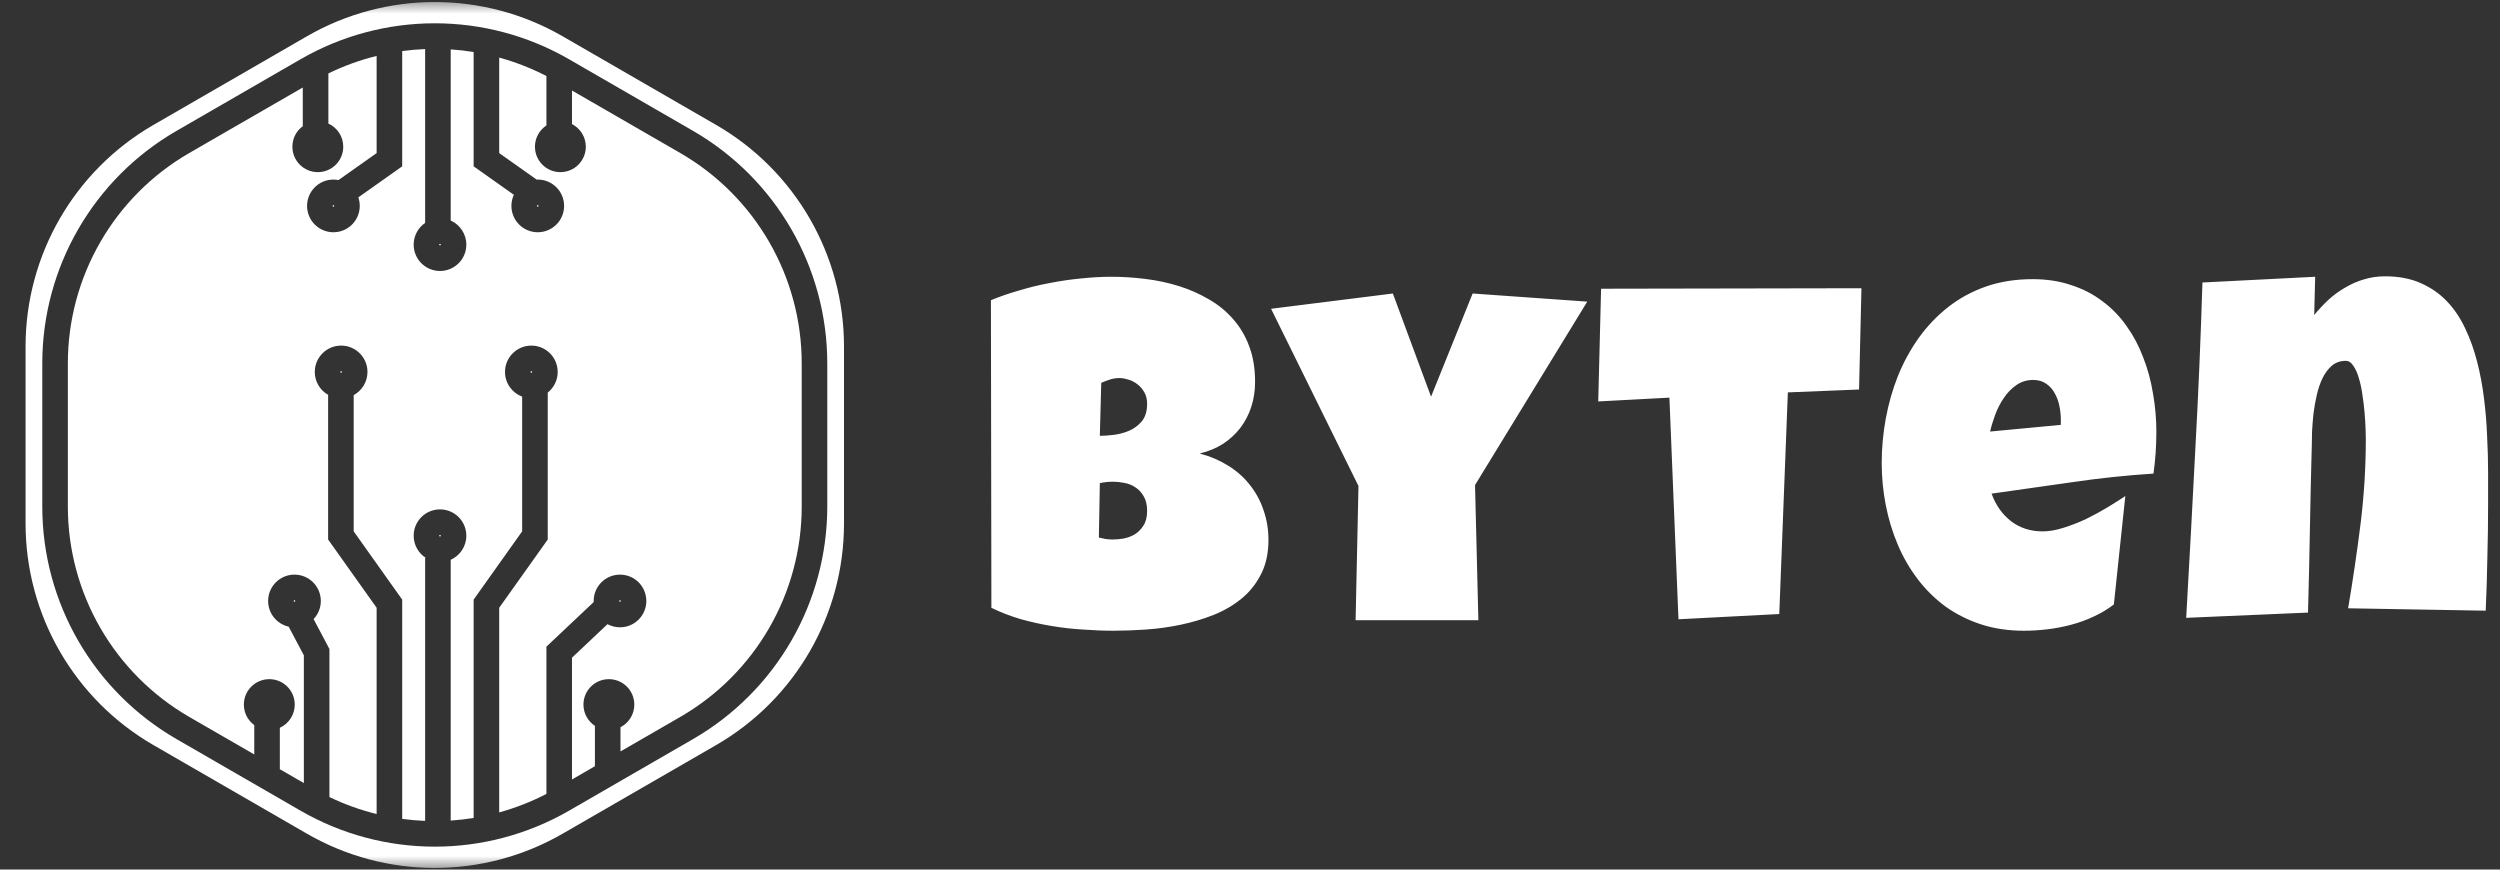 <svg width="92" height="32" viewBox="0 0 92 32" fill="none" xmlns="http://www.w3.org/2000/svg">
<rect x="0" y="0" width="92" height="32" fill="#333333" stroke="none"/>
<path d="M46.679 19.871C46.679 20.357 46.588 20.776 46.406 21.128C46.23 21.48 45.993 21.778 45.694 22.024C45.395 22.27 45.05 22.473 44.657 22.631C44.27 22.783 43.866 22.903 43.444 22.991C43.023 23.079 42.598 23.138 42.17 23.167C41.748 23.196 41.352 23.211 40.983 23.211C40.62 23.211 40.242 23.196 39.85 23.167C39.463 23.144 39.076 23.1 38.69 23.035C38.303 22.971 37.922 22.886 37.547 22.78C37.172 22.669 36.817 22.531 36.483 22.367L36.466 11.047C36.794 10.912 37.143 10.792 37.512 10.687C37.881 10.575 38.256 10.484 38.637 10.414C39.023 10.338 39.407 10.282 39.788 10.247C40.169 10.206 40.538 10.185 40.895 10.185C41.312 10.185 41.73 10.212 42.152 10.265C42.58 10.317 42.99 10.405 43.383 10.528C43.775 10.651 44.142 10.812 44.481 11.012C44.821 11.205 45.117 11.445 45.369 11.732C45.627 12.02 45.826 12.354 45.967 12.734C46.113 13.115 46.187 13.555 46.187 14.053C46.187 14.381 46.14 14.688 46.046 14.976C45.952 15.263 45.817 15.521 45.642 15.749C45.466 15.977 45.252 16.174 45 16.338C44.748 16.496 44.464 16.613 44.148 16.689C44.528 16.789 44.874 16.936 45.185 17.129C45.501 17.322 45.768 17.557 45.984 17.832C46.207 18.107 46.377 18.418 46.494 18.764C46.617 19.109 46.679 19.479 46.679 19.871ZM42.214 14.861C42.214 14.691 42.179 14.548 42.108 14.431C42.038 14.308 41.95 14.208 41.845 14.132C41.745 14.056 41.634 14 41.511 13.965C41.394 13.93 41.288 13.912 41.194 13.912C41.077 13.912 40.963 13.93 40.852 13.965C40.74 14 40.632 14.041 40.526 14.088L40.474 16.039C40.608 16.039 40.775 16.027 40.975 16.004C41.174 15.98 41.364 15.931 41.546 15.854C41.733 15.773 41.892 15.655 42.02 15.503C42.149 15.345 42.214 15.131 42.214 14.861ZM40.966 17.727C40.796 17.727 40.632 17.744 40.474 17.779L40.438 19.783C40.526 19.801 40.611 19.818 40.693 19.836C40.781 19.848 40.866 19.854 40.948 19.854C41.071 19.854 41.206 19.842 41.352 19.818C41.499 19.789 41.637 19.736 41.766 19.66C41.895 19.578 42 19.47 42.082 19.335C42.17 19.2 42.214 19.021 42.214 18.799C42.214 18.576 42.17 18.395 42.082 18.254C42 18.113 41.898 18.005 41.774 17.929C41.651 17.847 41.517 17.794 41.37 17.77C41.224 17.741 41.089 17.727 40.966 17.727ZM58.411 11.1L54.281 17.85L54.404 22.824H49.886L49.992 17.885L46.775 11.363L51.257 10.801L52.663 14.598L54.193 10.801L58.411 11.1ZM68.501 10.607L68.413 14.334L65.793 14.44L65.477 22.596L61.768 22.789L61.434 14.633L58.815 14.773L58.92 10.625L68.501 10.607ZM79.354 15.898C79.354 16.408 79.319 16.918 79.249 17.428C78.247 17.492 77.251 17.598 76.261 17.744C75.27 17.885 74.28 18.025 73.29 18.166C73.442 18.588 73.68 18.925 74.002 19.177C74.33 19.429 74.72 19.555 75.171 19.555C75.405 19.555 75.66 19.511 75.935 19.423C76.217 19.335 76.495 19.227 76.77 19.098C77.046 18.963 77.309 18.819 77.561 18.667C77.813 18.515 78.03 18.377 78.212 18.254L77.79 22.244C77.561 22.42 77.312 22.569 77.043 22.692C76.779 22.815 76.504 22.915 76.217 22.991C75.93 23.067 75.639 23.123 75.347 23.158C75.054 23.193 74.766 23.211 74.485 23.211C73.905 23.211 73.375 23.132 72.894 22.974C72.414 22.815 71.977 22.596 71.585 22.314C71.198 22.027 70.858 21.69 70.565 21.304C70.272 20.917 70.029 20.495 69.836 20.038C69.642 19.581 69.496 19.098 69.396 18.588C69.297 18.078 69.247 17.562 69.247 17.041C69.247 16.496 69.297 15.951 69.396 15.406C69.496 14.861 69.645 14.337 69.845 13.833C70.05 13.329 70.305 12.863 70.609 12.435C70.92 12.002 71.28 11.624 71.69 11.302C72.1 10.979 72.563 10.727 73.079 10.546C73.6 10.364 74.175 10.273 74.802 10.273C75.323 10.273 75.798 10.347 76.225 10.493C76.659 10.634 77.043 10.833 77.377 11.091C77.717 11.343 78.01 11.645 78.256 11.996C78.508 12.348 78.713 12.734 78.871 13.156C79.035 13.572 79.155 14.015 79.231 14.483C79.313 14.946 79.354 15.418 79.354 15.898ZM75.839 15.441C75.839 15.277 75.821 15.11 75.786 14.94C75.751 14.765 75.692 14.606 75.61 14.466C75.534 14.325 75.431 14.211 75.303 14.123C75.174 14.029 75.013 13.982 74.819 13.982C74.585 13.982 74.377 14.047 74.195 14.176C74.019 14.299 73.867 14.457 73.738 14.65C73.609 14.838 73.504 15.043 73.422 15.266C73.34 15.488 73.278 15.693 73.237 15.881L75.839 15.635V15.441ZM91.562 18.553C91.562 19.215 91.553 19.871 91.535 20.521C91.524 21.166 91.503 21.816 91.474 22.473L86.411 22.385C86.587 21.348 86.739 20.314 86.868 19.282C86.997 18.245 87.062 17.199 87.062 16.145C87.062 16.068 87.059 15.945 87.053 15.775C87.047 15.605 87.035 15.415 87.018 15.204C87 14.987 86.974 14.768 86.939 14.545C86.909 14.316 86.865 14.108 86.807 13.921C86.754 13.733 86.687 13.581 86.605 13.464C86.528 13.341 86.435 13.279 86.323 13.279C86.124 13.279 85.954 13.338 85.814 13.455C85.679 13.572 85.565 13.725 85.471 13.912C85.383 14.094 85.313 14.299 85.26 14.527C85.207 14.756 85.166 14.984 85.137 15.213C85.113 15.441 85.096 15.658 85.084 15.863C85.078 16.062 85.075 16.227 85.075 16.355C85.046 17.393 85.023 18.424 85.005 19.449C84.987 20.469 84.964 21.5 84.935 22.543L80.452 22.736C80.57 20.668 80.681 18.611 80.786 16.566C80.898 14.521 80.986 12.465 81.05 10.396L85.198 10.185L85.163 11.592C85.327 11.393 85.503 11.205 85.691 11.029C85.884 10.854 86.089 10.704 86.306 10.581C86.523 10.452 86.751 10.352 86.991 10.282C87.237 10.206 87.495 10.168 87.765 10.168C88.263 10.168 88.699 10.25 89.074 10.414C89.449 10.578 89.772 10.801 90.041 11.082C90.311 11.363 90.536 11.697 90.718 12.084C90.9 12.465 91.046 12.872 91.157 13.306C91.269 13.739 91.354 14.193 91.412 14.668C91.471 15.137 91.509 15.6 91.526 16.057C91.55 16.514 91.562 16.956 91.562 17.384C91.562 17.811 91.562 18.201 91.562 18.553Z" fill="white"/>
<mask id="mask0_666_4080" style="mask-type:alpha" maskUnits="userSpaceOnUse" x="0" y="0" width="32" height="32">
<rect width="32" height="32" fill="#D9D9D9"/>
</mask>
<g mask="url(#mask0_666_4080)">
<path d="M12.084 2.702C12.656 2.423 13.252 2.208 13.86 2.058V5.634L12.457 6.626C12.396 6.615 12.334 6.608 12.269 6.608C11.734 6.608 11.3 7.042 11.3 7.578C11.3 8.113 11.734 8.547 12.269 8.547C12.805 8.547 13.239 8.113 13.239 7.578C13.239 7.468 13.22 7.362 13.187 7.263L14.801 6.121V1.879C15.081 1.841 15.363 1.817 15.645 1.806V8.203C15.39 8.377 15.223 8.671 15.223 9.003C15.223 9.538 15.657 9.972 16.192 9.972C16.727 9.972 17.161 9.538 17.161 9.003C17.161 8.608 16.925 8.268 16.586 8.117V1.818C16.868 1.836 17.15 1.868 17.43 1.914V6.121L18.91 7.169C18.852 7.293 18.82 7.431 18.82 7.578C18.82 8.113 19.254 8.547 19.789 8.547C20.325 8.547 20.759 8.113 20.759 7.578C20.759 7.042 20.325 6.608 19.789 6.608C19.776 6.608 19.762 6.609 19.749 6.609L18.371 5.634V2.119C18.966 2.282 19.549 2.509 20.108 2.798V4.617C19.854 4.784 19.686 5.072 19.686 5.399C19.686 5.916 20.105 6.335 20.622 6.335C21.139 6.335 21.558 5.916 21.558 5.399C21.558 5.036 21.351 4.721 21.049 4.566V3.331L25.032 5.63C27.799 7.227 29.503 10.179 29.503 13.373V18.641C29.503 21.835 27.799 24.787 25.032 26.384L22.834 27.653V26.762C23.136 26.607 23.343 26.292 23.343 25.929C23.343 25.412 22.924 24.993 22.407 24.993C21.89 24.993 21.471 25.412 21.471 25.929C21.471 26.256 21.639 26.544 21.893 26.712V28.197L21.049 28.684V24.203L22.356 22.969C22.493 23.043 22.65 23.085 22.816 23.085C23.351 23.085 23.785 22.651 23.785 22.116C23.785 21.58 23.351 21.146 22.816 21.146C22.281 21.146 21.847 21.58 21.847 22.116C21.847 22.129 21.847 22.142 21.848 22.155L20.108 23.797V29.216C19.549 29.506 18.966 29.732 18.371 29.896V22.365L20.157 19.855V14.447C20.38 14.269 20.523 13.995 20.523 13.687C20.523 13.152 20.089 12.718 19.554 12.718C19.018 12.718 18.584 13.152 18.584 13.687C18.584 14.104 18.847 14.459 19.215 14.596V19.554L17.43 22.065V30.101C17.15 30.146 16.868 30.178 16.586 30.197V20.6C16.925 20.449 17.161 20.109 17.161 19.714C17.161 19.179 16.727 18.745 16.192 18.745C15.657 18.745 15.223 19.179 15.223 19.714C15.223 20.057 15.4 20.358 15.669 20.53H15.645L15.645 30.209C15.363 30.198 15.081 30.173 14.801 30.135V22.065L13.016 19.554V14.54C13.318 14.375 13.523 14.055 13.523 13.687C13.523 13.152 13.089 12.718 12.553 12.718C12.018 12.718 11.584 13.152 11.584 13.687C11.584 14.049 11.781 14.364 12.075 14.53V19.855L13.86 22.365V29.956C13.266 29.81 12.684 29.602 12.123 29.332V23.883L11.54 22.782C11.705 22.609 11.806 22.374 11.806 22.116C11.806 21.58 11.372 21.146 10.836 21.146C10.301 21.146 9.867 21.58 9.867 22.116C9.867 22.578 10.19 22.964 10.623 23.061L11.182 24.116V28.817L10.298 28.307V26.782C10.622 26.634 10.847 26.308 10.847 25.929C10.847 25.412 10.428 24.993 9.911 24.993C9.394 24.993 8.974 25.412 8.974 25.929C8.974 26.239 9.125 26.514 9.357 26.684V27.764L6.967 26.384C4.201 24.787 2.497 21.835 2.497 18.641V13.373C2.497 10.179 4.201 7.227 6.967 5.63L11.142 3.22V4.644C10.91 4.814 10.76 5.089 10.76 5.399C10.76 5.916 11.179 6.335 11.696 6.335C12.213 6.335 12.632 5.916 12.632 5.399C12.632 5.02 12.407 4.694 12.084 4.547V2.702Z" fill="white"/>
<path d="M16.218 19.725C16.219 19.723 16.22 19.72 16.22 19.714C16.22 19.709 16.219 19.706 16.218 19.704L16.217 19.701L16.215 19.698L16.213 19.696L16.212 19.694L16.209 19.692C16.207 19.69 16.205 19.689 16.203 19.688C16.201 19.687 16.198 19.686 16.192 19.686C16.186 19.686 16.184 19.687 16.181 19.688C16.179 19.689 16.175 19.691 16.172 19.694L16.17 19.697C16.168 19.7 16.167 19.702 16.166 19.704C16.165 19.706 16.164 19.709 16.164 19.714C16.164 19.72 16.165 19.723 16.166 19.725L16.167 19.727L16.169 19.73C16.17 19.732 16.171 19.733 16.172 19.734C16.175 19.737 16.179 19.739 16.181 19.741C16.184 19.741 16.186 19.742 16.192 19.742C16.195 19.742 16.197 19.742 16.199 19.742C16.201 19.741 16.202 19.741 16.203 19.741C16.206 19.739 16.209 19.737 16.212 19.734C16.213 19.733 16.214 19.732 16.215 19.731C16.216 19.73 16.217 19.728 16.218 19.727L16.218 19.725Z" fill="white"/>
<path d="M22.844 22.116C22.844 22.121 22.843 22.124 22.842 22.126C22.841 22.129 22.839 22.132 22.836 22.136C22.833 22.139 22.829 22.141 22.827 22.142L22.824 22.143C22.823 22.143 22.822 22.143 22.82 22.144L22.816 22.144C22.811 22.144 22.808 22.143 22.805 22.142C22.803 22.141 22.799 22.139 22.796 22.136C22.793 22.132 22.791 22.129 22.79 22.126C22.789 22.125 22.789 22.124 22.788 22.122C22.788 22.12 22.788 22.118 22.788 22.116C22.788 22.11 22.789 22.107 22.79 22.105L22.791 22.103L22.792 22.101L22.793 22.099L22.795 22.097L22.796 22.096C22.799 22.093 22.803 22.091 22.805 22.09C22.808 22.089 22.811 22.088 22.816 22.088C22.822 22.088 22.825 22.089 22.827 22.09C22.829 22.091 22.833 22.093 22.836 22.096C22.838 22.098 22.839 22.1 22.841 22.102L22.842 22.104L22.842 22.105C22.843 22.106 22.843 22.108 22.844 22.111L22.844 22.114L22.844 22.116Z" fill="white"/>
<path d="M10.863 22.126C10.864 22.124 10.865 22.121 10.865 22.116C10.865 22.11 10.864 22.107 10.863 22.105C10.862 22.102 10.86 22.099 10.856 22.096C10.853 22.093 10.85 22.091 10.847 22.09C10.845 22.089 10.842 22.088 10.836 22.088C10.831 22.088 10.828 22.089 10.826 22.09C10.823 22.091 10.82 22.093 10.817 22.096C10.813 22.099 10.811 22.102 10.81 22.105C10.809 22.107 10.808 22.11 10.808 22.116C10.808 22.121 10.809 22.124 10.81 22.126C10.811 22.129 10.813 22.132 10.817 22.136C10.82 22.139 10.823 22.141 10.826 22.142C10.828 22.143 10.831 22.144 10.836 22.144C10.842 22.144 10.845 22.143 10.847 22.142C10.85 22.141 10.853 22.139 10.856 22.136C10.86 22.132 10.862 22.129 10.863 22.126Z" fill="white"/>
<path d="M19.582 13.687C19.582 13.693 19.581 13.696 19.58 13.698C19.579 13.701 19.577 13.704 19.574 13.707C19.57 13.71 19.567 13.713 19.564 13.714C19.562 13.715 19.559 13.716 19.554 13.716C19.552 13.716 19.55 13.715 19.548 13.715C19.546 13.715 19.544 13.714 19.543 13.714C19.541 13.713 19.537 13.71 19.534 13.707C19.532 13.706 19.531 13.704 19.53 13.703C19.529 13.701 19.528 13.7 19.527 13.698C19.527 13.696 19.526 13.693 19.526 13.687C19.526 13.684 19.526 13.681 19.527 13.679L19.527 13.677C19.529 13.674 19.531 13.671 19.534 13.668C19.537 13.664 19.541 13.662 19.543 13.661C19.545 13.66 19.548 13.659 19.554 13.659C19.559 13.659 19.562 13.66 19.564 13.661C19.567 13.662 19.57 13.664 19.574 13.668C19.577 13.671 19.579 13.674 19.58 13.677C19.581 13.679 19.582 13.682 19.582 13.687Z" fill="white"/>
<path d="M12.58 13.698C12.581 13.696 12.581 13.693 12.581 13.687C12.581 13.682 12.581 13.679 12.58 13.677C12.579 13.674 12.576 13.671 12.573 13.668C12.57 13.664 12.567 13.662 12.564 13.661C12.562 13.66 12.559 13.659 12.553 13.659C12.548 13.659 12.545 13.66 12.543 13.661C12.54 13.662 12.537 13.664 12.533 13.668C12.53 13.671 12.528 13.674 12.527 13.677C12.526 13.679 12.525 13.682 12.525 13.687C12.525 13.693 12.526 13.696 12.527 13.698C12.528 13.701 12.53 13.704 12.533 13.707C12.537 13.71 12.54 13.713 12.543 13.714C12.545 13.715 12.548 13.716 12.553 13.716C12.559 13.716 12.562 13.715 12.564 13.714C12.567 13.713 12.57 13.71 12.573 13.707C12.576 13.704 12.579 13.701 12.58 13.698Z" fill="white"/>
<path d="M16.218 8.992C16.219 8.994 16.22 8.997 16.22 9.003C16.22 9.008 16.219 9.011 16.218 9.013C16.217 9.016 16.215 9.019 16.212 9.023C16.209 9.026 16.205 9.028 16.203 9.029C16.201 9.03 16.198 9.031 16.192 9.031C16.186 9.031 16.183 9.03 16.181 9.029C16.179 9.028 16.175 9.026 16.172 9.023C16.169 9.019 16.167 9.016 16.166 9.013C16.165 9.011 16.164 9.008 16.164 9.003C16.164 8.997 16.165 8.994 16.166 8.992C16.167 8.989 16.169 8.986 16.172 8.983C16.175 8.98 16.179 8.978 16.181 8.976C16.183 8.976 16.186 8.975 16.192 8.975C16.198 8.975 16.201 8.976 16.203 8.976C16.205 8.978 16.209 8.98 16.212 8.983C16.214 8.985 16.215 8.987 16.217 8.989L16.218 8.992Z" fill="white"/>
<path d="M19.817 7.578C19.817 7.572 19.817 7.569 19.816 7.567C19.815 7.564 19.812 7.561 19.809 7.558C19.806 7.554 19.803 7.552 19.8 7.551C19.798 7.55 19.795 7.549 19.789 7.549C19.784 7.549 19.781 7.55 19.779 7.551C19.776 7.552 19.773 7.554 19.77 7.558C19.766 7.561 19.764 7.564 19.763 7.567C19.762 7.569 19.761 7.572 19.761 7.578C19.761 7.581 19.762 7.583 19.762 7.585C19.762 7.586 19.763 7.587 19.763 7.588C19.764 7.591 19.766 7.594 19.77 7.597C19.773 7.601 19.776 7.603 19.779 7.604C19.781 7.605 19.784 7.606 19.789 7.606C19.795 7.606 19.798 7.605 19.8 7.604C19.803 7.603 19.806 7.601 19.809 7.597C19.812 7.594 19.815 7.591 19.816 7.588C19.817 7.586 19.817 7.583 19.817 7.578Z" fill="white"/>
<path d="M12.297 7.578C12.297 7.572 12.297 7.569 12.296 7.567C12.295 7.564 12.293 7.561 12.289 7.558C12.286 7.554 12.283 7.552 12.28 7.551C12.278 7.55 12.275 7.549 12.269 7.549C12.264 7.549 12.261 7.55 12.259 7.551C12.256 7.552 12.253 7.554 12.25 7.558C12.246 7.561 12.244 7.564 12.243 7.567C12.242 7.569 12.241 7.572 12.241 7.578C12.241 7.583 12.242 7.586 12.243 7.588C12.244 7.591 12.246 7.594 12.25 7.597C12.253 7.601 12.256 7.603 12.259 7.604C12.261 7.605 12.264 7.606 12.269 7.606C12.275 7.606 12.278 7.605 12.28 7.604C12.283 7.603 12.286 7.601 12.289 7.597C12.293 7.594 12.295 7.591 12.296 7.588C12.297 7.586 12.297 7.583 12.297 7.578Z" fill="white"/>
<path d="M20.617 5.399L20.618 5.397C20.618 5.396 20.619 5.395 20.618 5.396C20.618 5.396 20.618 5.395 20.62 5.395L20.622 5.394L20.624 5.395L20.625 5.396C20.625 5.396 20.626 5.396 20.625 5.396C20.625 5.395 20.626 5.396 20.626 5.397L20.627 5.399L20.626 5.401C20.626 5.403 20.625 5.403 20.625 5.403L20.624 5.403L20.622 5.404L20.62 5.403L20.618 5.403L20.618 5.401L20.617 5.399Z" fill="white"/>
<path d="M22.402 25.929L22.403 25.927L22.404 25.926L22.405 25.925L22.407 25.924L22.409 25.925C22.411 25.925 22.411 25.926 22.411 25.926L22.411 25.927L22.412 25.929L22.411 25.931L22.411 25.933C22.411 25.933 22.411 25.933 22.411 25.933L22.409 25.933L22.407 25.934L22.405 25.933C22.404 25.933 22.403 25.933 22.404 25.933C22.404 25.933 22.403 25.933 22.403 25.931L22.402 25.929Z" fill="white"/>
<path d="M11.691 5.399L11.692 5.397C11.692 5.396 11.693 5.395 11.692 5.396C11.692 5.396 11.692 5.395 11.694 5.395L11.696 5.394L11.698 5.395C11.699 5.395 11.7 5.396 11.699 5.396C11.699 5.395 11.7 5.396 11.7 5.397L11.701 5.399L11.7 5.401C11.7 5.403 11.699 5.403 11.699 5.403C11.7 5.402 11.699 5.403 11.698 5.403L11.696 5.404L11.694 5.403L11.692 5.403L11.692 5.401L11.691 5.399Z" fill="white"/>
<path d="M9.906 25.929L9.906 25.927L9.907 25.926L9.908 25.925L9.911 25.924L9.913 25.925C9.913 25.925 9.914 25.925 9.914 25.925C9.914 25.926 9.914 25.926 9.914 25.925C9.914 25.925 9.914 25.926 9.915 25.927L9.916 25.929L9.915 25.931C9.914 25.933 9.914 25.933 9.914 25.933C9.914 25.933 9.914 25.933 9.913 25.933L9.911 25.934L9.908 25.933C9.907 25.933 9.907 25.933 9.907 25.933C9.907 25.933 9.907 25.933 9.907 25.933C9.907 25.933 9.907 25.932 9.906 25.931L9.906 25.929Z" fill="white"/>
<path fill-rule="evenodd" clip-rule="evenodd" d="M20.706 1.336C17.794 -0.345 14.206 -0.345 11.294 1.336L5.647 4.597C2.735 6.278 0.941 9.385 0.941 12.748V19.268C0.941 22.631 2.735 25.738 5.647 27.419L11.294 30.679C14.206 32.361 17.794 32.361 20.706 30.679L26.353 27.419C29.265 25.738 31.059 22.631 31.059 19.268V12.748C31.059 9.385 29.265 6.278 26.353 4.597L20.706 1.336ZM20.941 2.181C17.883 0.416 14.116 0.416 11.059 2.181L6.497 4.815C3.439 6.58 1.556 9.843 1.556 13.373V18.641C1.556 22.172 3.439 25.434 6.497 27.199L11.059 29.833C14.116 31.598 17.883 31.598 20.941 29.833L25.503 27.199C28.56 25.434 30.444 22.172 30.444 18.641V13.373C30.444 9.843 28.56 6.58 25.503 4.815L20.941 2.181Z" fill="white"/>
</g>
</svg>
